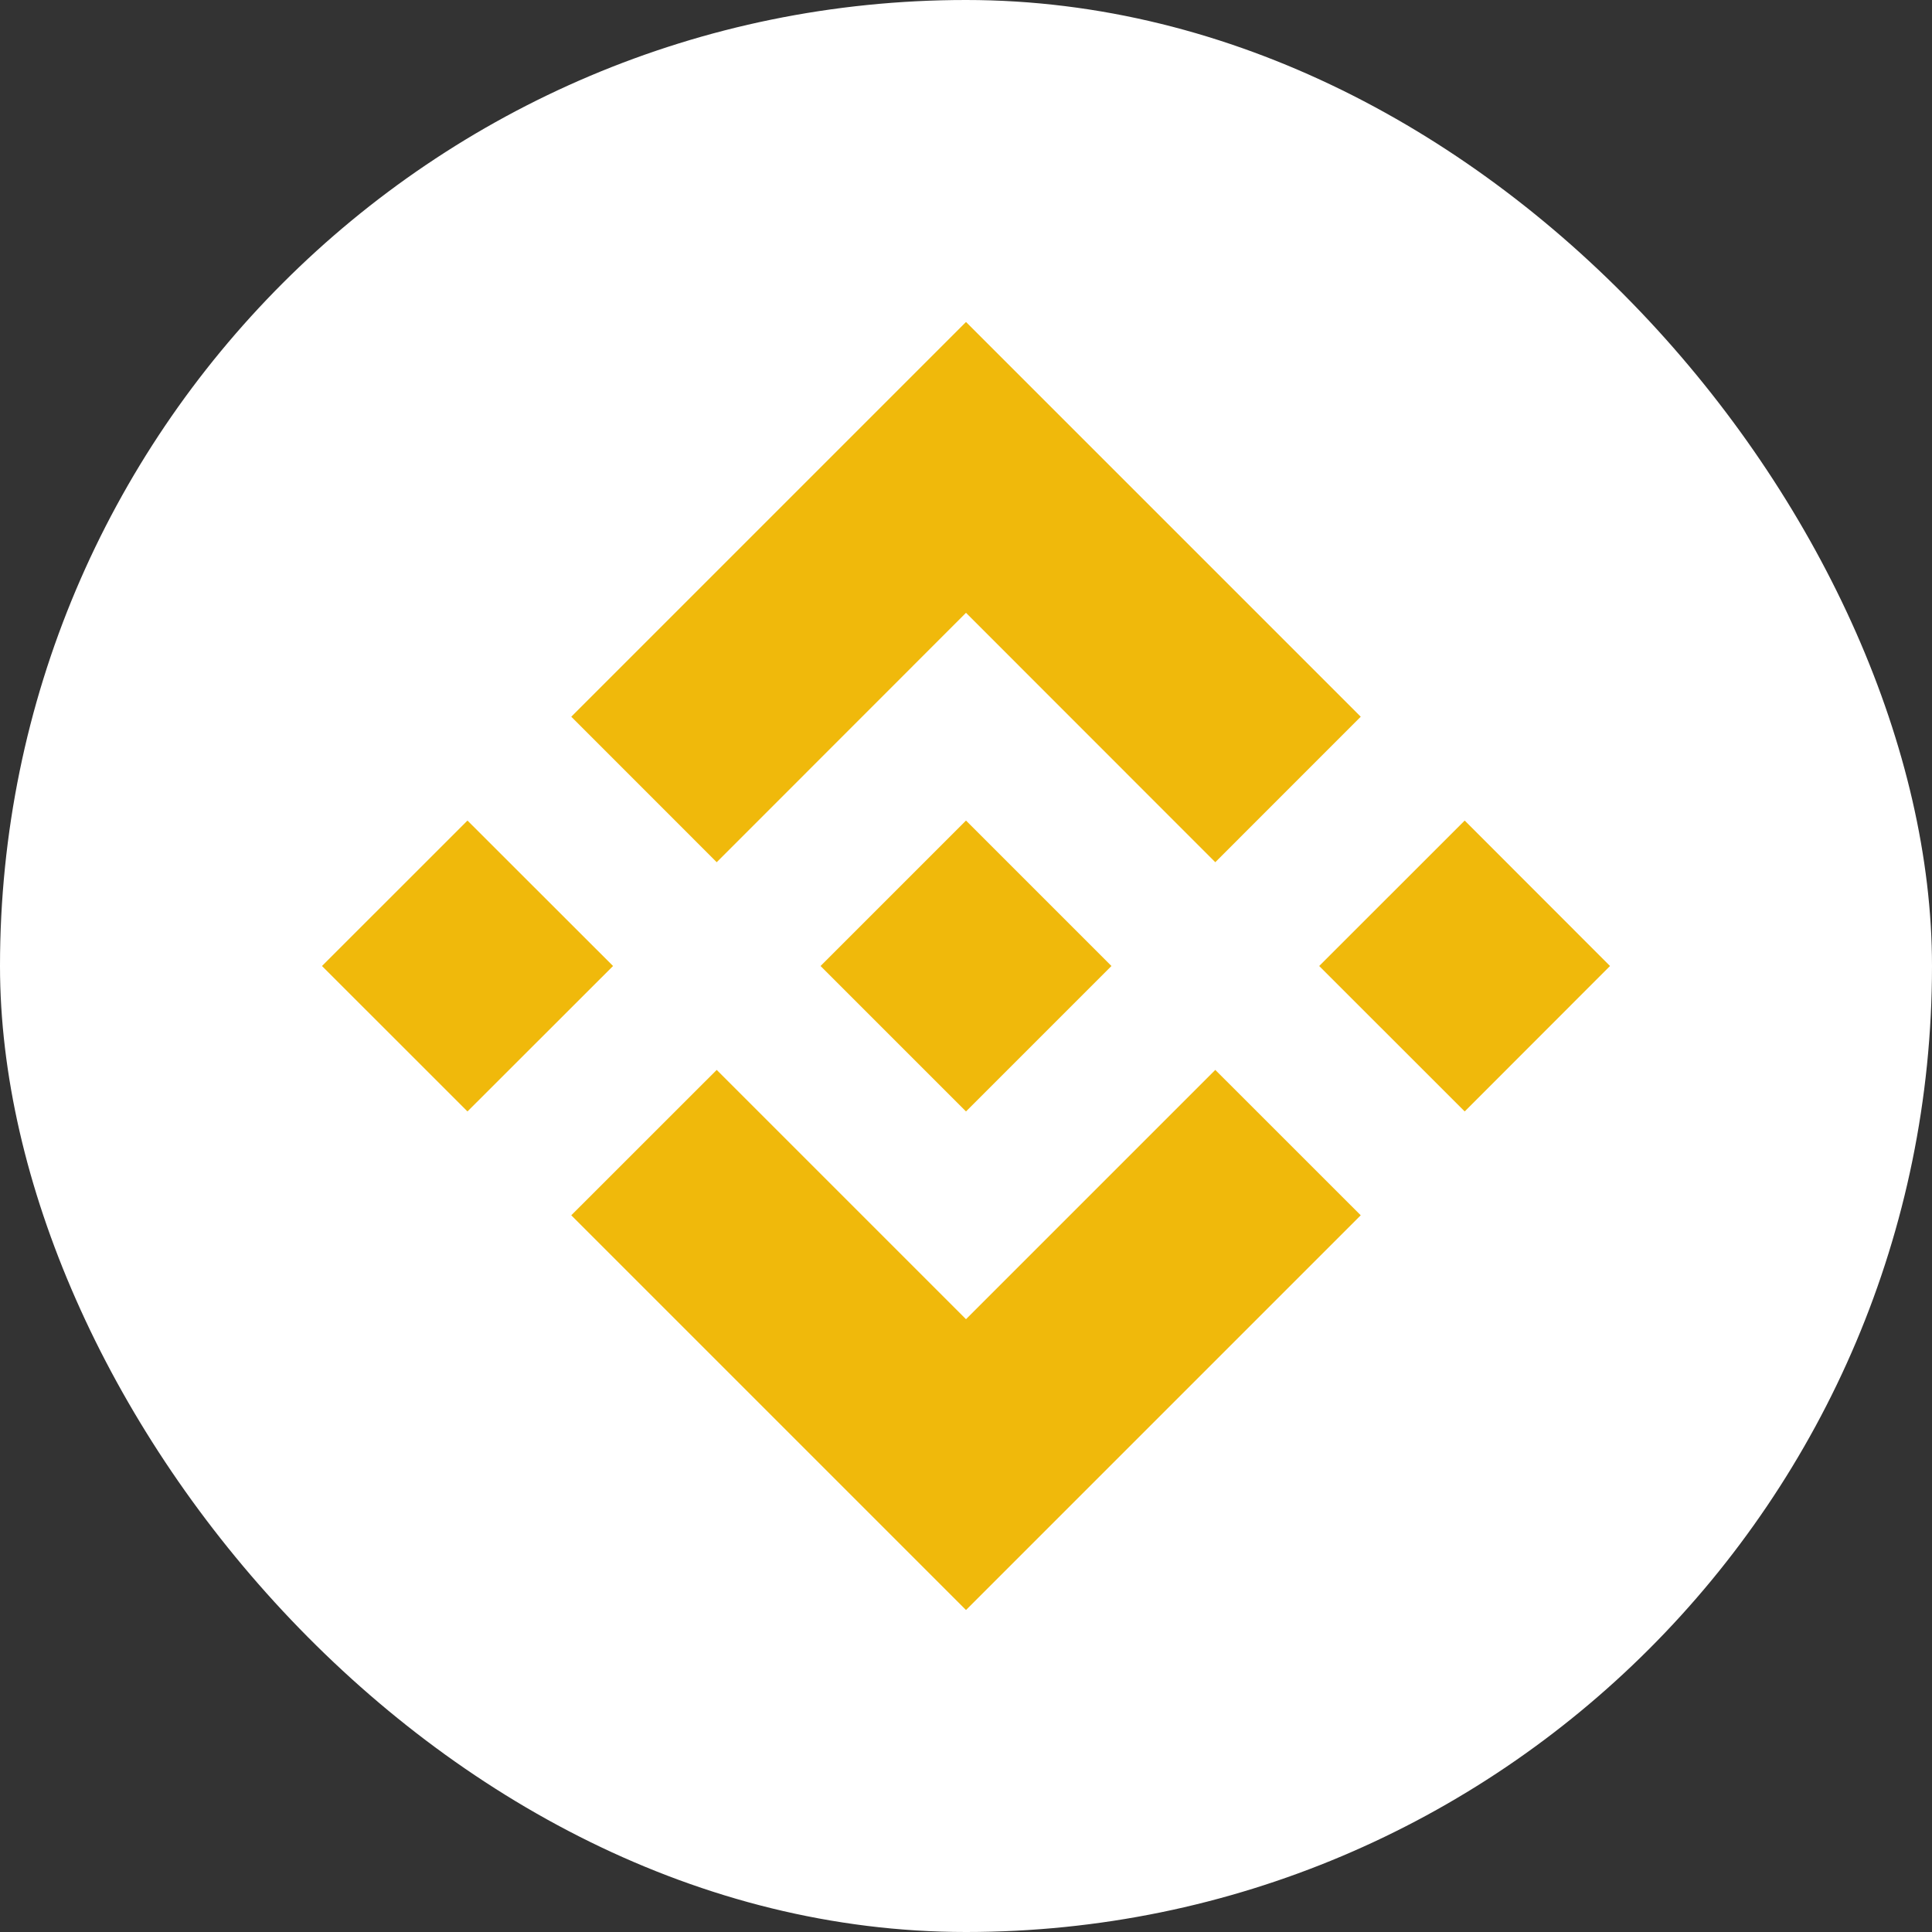 <svg xmlns="http://www.w3.org/2000/svg" width="32" height="32" viewBox="0 0 32 32" fill="none">
  <rect x="0" y="0" width="32" height="32" fill="#333333" stroke="none"/>
  <rect width="32" height="32" rx="16" fill="white"/>
  <path d="M10.154 16L7.743 18.409L5.333 16L7.743 13.591L10.154 16ZM16 10.15L20.129 14.281L22.538 11.871L16 5.333L9.462 11.871L11.871 14.281L16 10.15ZM24.26 13.591L21.85 16L24.26 18.409L26.667 16L24.26 13.591ZM16 21.85L11.871 17.721L9.462 20.129L16 26.667L22.538 20.129L20.129 17.721L16 21.85ZM16 18.409L18.409 16L16 13.591L13.591 16L16 18.409Z" fill="#F0B90B"/>
</svg>